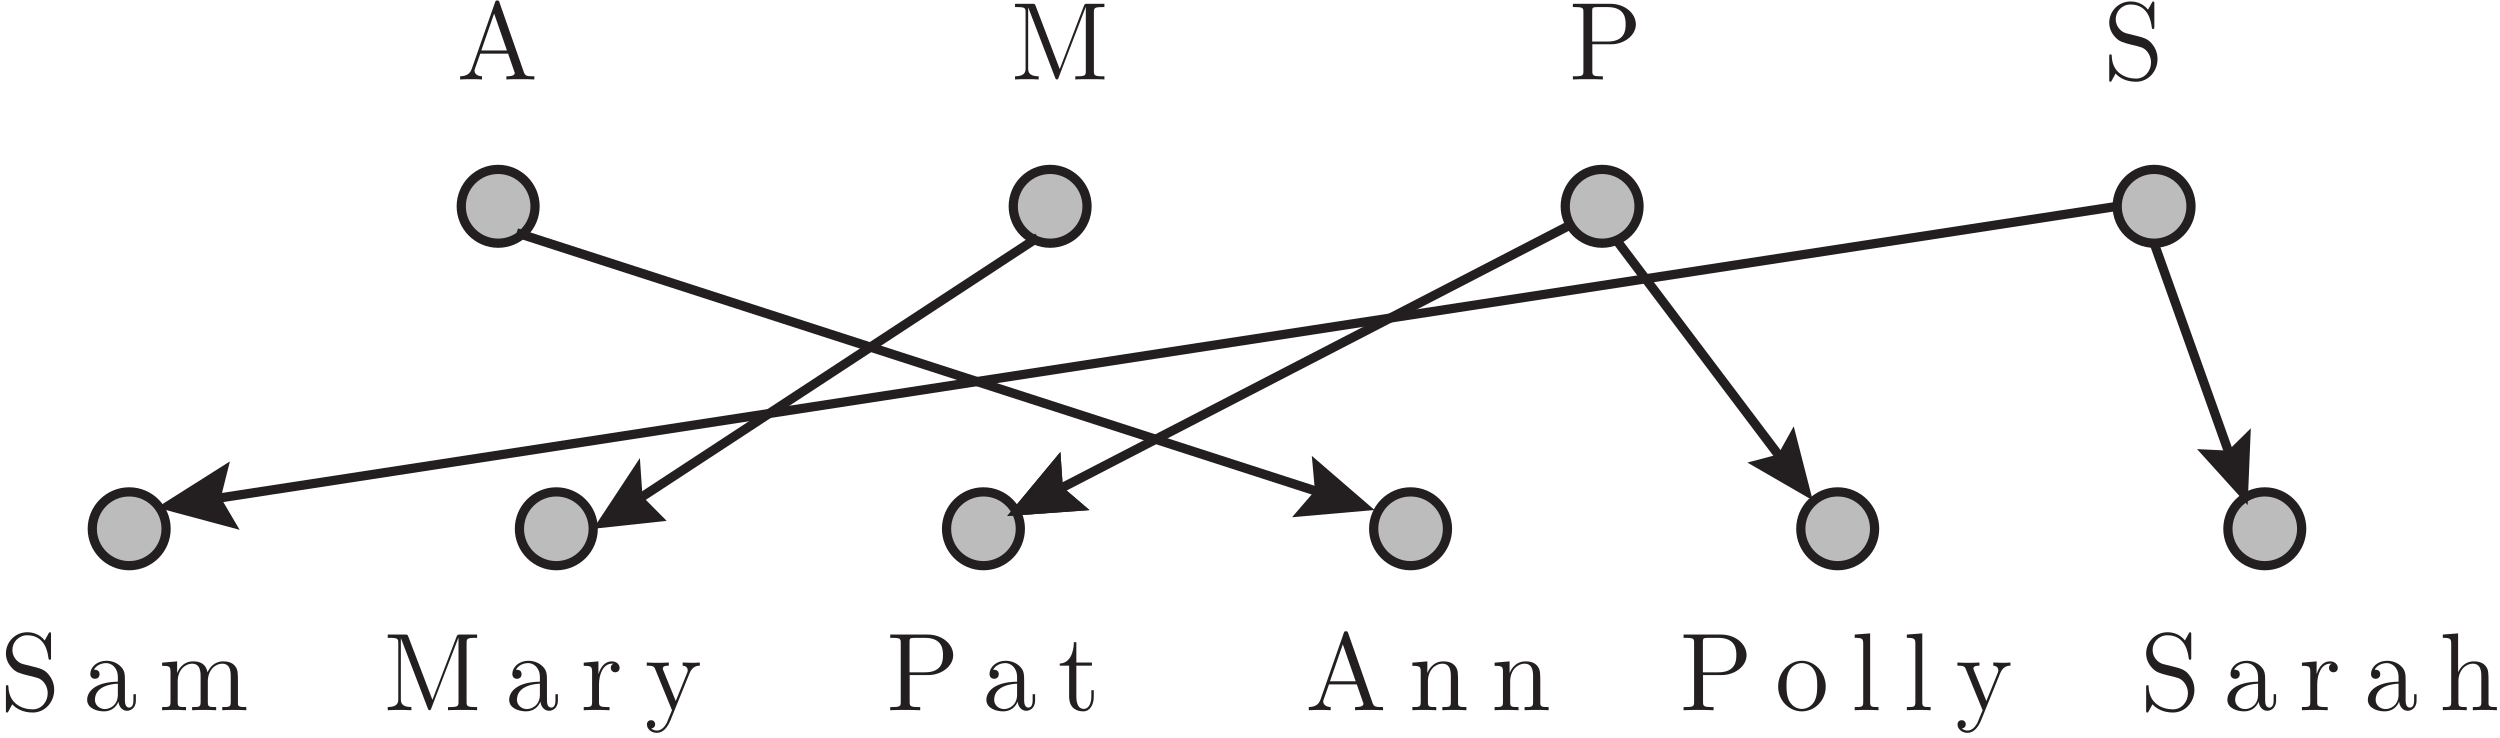 <?xml version="1.0" encoding="UTF-8"?>
<svg xmlns="http://www.w3.org/2000/svg" xmlns:xlink="http://www.w3.org/1999/xlink" width="271pt" height="80pt" viewBox="0 0 271 80" version="1.1">
<defs>
<g>
<symbol overflow="visible" id="glyph0-0">
<path style="stroke:none;" d=""/>
</symbol>
<symbol overflow="visible" id="glyph0-1">
<path style="stroke:none;" d="M 2.5 -5 C 1.891 -5.156 1.344 -5.766 1.344 -6.531 C 1.344 -7.375 2.016 -8.125 2.953 -8.125 C 4.922 -8.125 5.188 -6.188 5.25 -5.656 C 5.281 -5.516 5.281 -5.469 5.406 -5.469 C 5.531 -5.469 5.531 -5.531 5.531 -5.75 L 5.531 -8.172 C 5.531 -8.391 5.531 -8.453 5.406 -8.453 C 5.375 -8.453 5.328 -8.453 5.25 -8.297 L 4.844 -7.562 C 4.266 -8.297 3.484 -8.453 2.953 -8.453 C 1.625 -8.453 0.641 -7.375 0.641 -6.156 C 0.641 -5.578 0.859 -5.047 1.297 -4.578 C 1.719 -4.109 2.141 -4 2.984 -3.781 C 3.406 -3.688 4.062 -3.516 4.234 -3.438 C 4.797 -3.172 5.172 -2.516 5.172 -1.844 C 5.172 -0.953 4.531 -0.094 3.547 -0.094 C 3 -0.094 2.25 -0.234 1.672 -0.75 C 0.969 -1.375 0.922 -2.234 0.906 -2.625 C 0.906 -2.719 0.797 -2.719 0.781 -2.719 C 0.641 -2.719 0.641 -2.656 0.641 -2.453 L 0.641 -0.031 C 0.641 0.188 0.641 0.25 0.766 0.25 C 0.844 0.25 0.859 0.234 0.938 0.078 C 0.984 -0.016 1.234 -0.453 1.328 -0.641 C 1.766 -0.156 2.516 0.25 3.547 0.25 C 4.891 0.25 5.875 -0.891 5.875 -2.203 C 5.875 -2.938 5.594 -3.484 5.266 -3.875 C 4.828 -4.422 4.281 -4.547 3.812 -4.672 Z M 2.5 -5 "/>
</symbol>
<symbol overflow="visible" id="glyph0-2">
<path style="stroke:none;" d="M 4.625 -3.203 C 4.625 -3.859 4.625 -4.328 4.109 -4.797 C 3.688 -5.188 3.141 -5.359 2.609 -5.359 C 1.625 -5.359 0.875 -4.703 0.875 -3.922 C 0.875 -3.578 1.109 -3.406 1.375 -3.406 C 1.672 -3.406 1.875 -3.609 1.875 -3.906 C 1.875 -4.391 1.438 -4.391 1.266 -4.391 C 1.531 -4.891 2.109 -5.109 2.594 -5.109 C 3.141 -5.109 3.859 -4.656 3.859 -3.578 L 3.859 -3.094 C 1.438 -3.062 0.531 -2.047 0.531 -1.125 C 0.531 -0.188 1.625 0.125 2.359 0.125 C 3.156 0.125 3.703 -0.359 3.922 -0.938 C 3.969 -0.375 4.344 0.062 4.859 0.062 C 5.109 0.062 5.812 -0.109 5.812 -1.062 L 5.812 -1.734 L 5.547 -1.734 L 5.547 -1.062 C 5.547 -0.391 5.25 -0.281 5.094 -0.281 C 4.625 -0.281 4.625 -0.922 4.625 -1.109 Z M 3.859 -1.688 C 3.859 -0.516 2.969 -0.125 2.453 -0.125 C 1.875 -0.125 1.375 -0.547 1.375 -1.125 C 1.375 -2.719 3.422 -2.859 3.859 -2.875 Z M 3.859 -1.688 "/>
</symbol>
<symbol overflow="visible" id="glyph0-3">
<path style="stroke:none;" d="M 8.609 -2.922 C 8.609 -4.031 8.609 -4.375 8.328 -4.75 C 7.984 -5.219 7.422 -5.297 7.016 -5.297 C 6.016 -5.297 5.516 -4.578 5.312 -4.109 C 5.141 -5.031 4.5 -5.297 3.75 -5.297 C 2.578 -5.297 2.125 -4.297 2.031 -4.062 L 2.016 -4.062 L 2.016 -5.297 L 0.391 -5.156 L 0.391 -4.812 C 1.203 -4.812 1.297 -4.734 1.297 -4.141 L 1.297 -0.891 C 1.297 -0.344 1.156 -0.344 0.391 -0.344 L 0.391 0 C 0.703 -0.031 1.344 -0.031 1.688 -0.031 C 2.031 -0.031 2.672 -0.031 2.984 0 L 2.984 -0.344 C 2.219 -0.344 2.078 -0.344 2.078 -0.891 L 2.078 -3.125 C 2.078 -4.375 2.906 -5.047 3.641 -5.047 C 4.391 -5.047 4.562 -4.438 4.562 -3.703 L 4.562 -0.891 C 4.562 -0.344 4.422 -0.344 3.641 -0.344 L 3.641 0 C 3.953 -0.031 4.609 -0.031 4.938 -0.031 C 5.297 -0.031 5.938 -0.031 6.25 0 L 6.25 -0.344 C 5.484 -0.344 5.344 -0.344 5.344 -0.891 L 5.344 -3.125 C 5.344 -4.375 6.172 -5.047 6.906 -5.047 C 7.656 -5.047 7.828 -4.438 7.828 -3.703 L 7.828 -0.891 C 7.828 -0.344 7.688 -0.344 6.906 -0.344 L 6.906 0 C 7.219 -0.031 7.875 -0.031 8.203 -0.031 C 8.562 -0.031 9.203 -0.031 9.516 0 L 9.516 -0.344 C 8.922 -0.344 8.609 -0.344 8.609 -0.703 Z M 8.609 -2.922 "/>
</symbol>
<symbol overflow="visible" id="glyph0-4">
<path style="stroke:none;" d="M 2.766 -7.969 C 2.672 -8.203 2.656 -8.203 2.391 -8.203 L 0.531 -8.203 L 0.531 -7.844 L 0.766 -7.844 C 1.625 -7.844 1.672 -7.734 1.672 -7.281 L 1.672 -1.234 C 1.672 -0.906 1.672 -0.344 0.531 -0.344 L 0.531 0 C 0.844 -0.031 1.469 -0.031 1.812 -0.031 C 2.141 -0.031 2.781 -0.031 3.094 0 L 3.094 -0.344 C 1.953 -0.344 1.953 -0.906 1.953 -1.234 L 1.953 -7.781 L 1.969 -7.781 L 4.859 -0.234 C 4.906 -0.094 4.938 0 5.062 0 C 5.172 0 5.203 -0.062 5.266 -0.234 L 8.188 -7.844 L 8.203 -7.844 L 8.203 -0.906 C 8.203 -0.469 8.156 -0.344 7.297 -0.344 L 7.062 -0.344 L 7.062 0 C 7.328 -0.031 8.297 -0.031 8.641 -0.031 C 8.984 -0.031 9.953 -0.031 10.219 0 L 10.219 -0.344 L 9.984 -0.344 C 9.125 -0.344 9.078 -0.469 9.078 -0.906 L 9.078 -7.281 C 9.078 -7.734 9.125 -7.844 9.984 -7.844 L 10.219 -7.844 L 10.219 -8.203 L 8.359 -8.203 C 8.094 -8.203 8.094 -8.188 7.984 -7.953 L 5.375 -1.125 Z M 2.766 -7.969 "/>
</symbol>
<symbol overflow="visible" id="glyph0-5">
<path style="stroke:none;" d="M 2 -2.797 C 2 -3.953 2.484 -5.047 3.406 -5.047 C 3.5 -5.047 3.531 -5.047 3.578 -5.047 C 3.484 -4.984 3.281 -4.922 3.281 -4.594 C 3.281 -4.25 3.562 -4.109 3.75 -4.109 C 4 -4.109 4.234 -4.266 4.234 -4.594 C 4.234 -4.953 3.906 -5.297 3.391 -5.297 C 2.375 -5.297 2.031 -4.188 1.953 -3.953 L 1.938 -3.953 L 1.938 -5.297 L 0.344 -5.156 L 0.344 -4.812 C 1.156 -4.812 1.25 -4.734 1.25 -4.141 L 1.25 -0.891 C 1.25 -0.344 1.109 -0.344 0.344 -0.344 L 0.344 0 C 0.672 -0.031 1.328 -0.031 1.688 -0.031 C 2.016 -0.031 2.875 -0.031 3.141 0 L 3.141 -0.344 L 2.906 -0.344 C 2.031 -0.344 2 -0.484 2 -0.906 Z M 2 -2.797 "/>
</symbol>
<symbol overflow="visible" id="glyph0-6">
<path style="stroke:none;" d="M 4.859 -4.016 C 5.188 -4.812 5.75 -4.828 5.969 -4.828 L 5.969 -5.172 C 5.625 -5.141 5.453 -5.141 5.078 -5.141 C 4.797 -5.141 4.781 -5.141 4.109 -5.172 L 4.109 -4.828 C 4.547 -4.797 4.656 -4.531 4.656 -4.312 C 4.656 -4.203 4.625 -4.141 4.578 -4.016 L 3.359 -1 L 2.031 -4.266 C 1.953 -4.422 1.953 -4.5 1.953 -4.516 C 1.953 -4.828 2.375 -4.828 2.609 -4.828 L 2.609 -5.172 C 2.297 -5.141 1.719 -5.141 1.375 -5.141 C 0.922 -5.141 0.906 -5.141 0.219 -5.172 L 0.219 -4.828 C 0.906 -4.828 1.016 -4.766 1.156 -4.391 L 2.953 0 C 2.422 1.266 2.422 1.297 2.375 1.391 C 2.172 1.75 1.844 2.203 1.312 2.203 C 0.938 2.203 0.703 1.984 0.703 1.984 C 0.703 1.984 1.125 1.938 1.125 1.531 C 1.125 1.234 0.906 1.078 0.688 1.078 C 0.484 1.078 0.234 1.203 0.234 1.547 C 0.234 2 0.672 2.453 1.312 2.453 C 1.984 2.453 2.469 1.859 2.781 1.109 Z M 4.859 -4.016 "/>
</symbol>
<symbol overflow="visible" id="glyph0-7">
<path style="stroke:none;" d="M 2.609 -3.812 L 4.641 -3.812 C 6.047 -3.812 7.328 -4.766 7.328 -5.969 C 7.328 -7.141 6.172 -8.203 4.547 -8.203 L 0.5 -8.203 L 0.5 -7.844 L 0.75 -7.844 C 1.609 -7.844 1.641 -7.734 1.641 -7.281 L 1.641 -0.906 C 1.641 -0.469 1.609 -0.344 0.75 -0.344 L 0.5 -0.344 L 0.5 0 C 0.797 -0.031 1.781 -0.031 2.125 -0.031 C 2.484 -0.031 3.469 -0.031 3.75 0 L 3.75 -0.344 L 3.516 -0.344 C 2.656 -0.344 2.609 -0.469 2.609 -0.906 Z M 2.594 -4.109 L 2.594 -7.375 C 2.594 -7.766 2.609 -7.844 3.141 -7.844 L 4.266 -7.844 C 6.219 -7.844 6.219 -6.484 6.219 -5.969 C 6.219 -5.469 6.219 -4.109 4.266 -4.109 Z M 2.594 -4.109 "/>
</symbol>
<symbol overflow="visible" id="glyph0-8">
<path style="stroke:none;" d="M 2.016 -4.828 L 3.703 -4.828 L 3.703 -5.172 L 2.016 -5.172 L 2.016 -7.375 L 1.75 -7.375 C 1.734 -6.25 1.312 -5.094 0.219 -5.062 L 0.219 -4.828 L 1.234 -4.828 L 1.234 -1.484 C 1.234 -0.156 2.125 0.125 2.766 0.125 C 3.516 0.125 3.906 -0.625 3.906 -1.484 L 3.906 -2.172 L 3.641 -2.172 L 3.641 -1.516 C 3.641 -0.641 3.297 -0.141 2.828 -0.141 C 2.016 -0.141 2.016 -1.266 2.016 -1.469 Z M 2.016 -4.828 "/>
</symbol>
<symbol overflow="visible" id="glyph0-9">
<path style="stroke:none;" d="M 4.641 -8.359 C 4.594 -8.5 4.578 -8.562 4.406 -8.562 C 4.234 -8.562 4.219 -8.531 4.156 -8.344 L 1.641 -1.156 C 1.469 -0.672 1.141 -0.359 0.375 -0.344 L 0.375 0 C 1.109 -0.031 1.125 -0.031 1.531 -0.031 C 1.859 -0.031 2.438 -0.031 2.75 0 L 2.75 -0.344 C 2.25 -0.359 1.938 -0.609 1.938 -0.953 C 1.938 -1.016 1.938 -1.047 2 -1.203 L 2.562 -2.797 L 5.578 -2.797 L 6.234 -0.906 C 6.297 -0.766 6.297 -0.75 6.297 -0.703 C 6.297 -0.344 5.688 -0.344 5.391 -0.344 L 5.391 0 C 5.656 -0.031 6.609 -0.031 6.953 -0.031 C 7.281 -0.031 8.141 -0.031 8.422 0 L 8.422 -0.344 C 7.641 -0.344 7.422 -0.344 7.266 -0.844 Z M 4.062 -7.141 L 5.453 -3.141 L 2.672 -3.141 Z M 4.062 -7.141 "/>
</symbol>
<symbol overflow="visible" id="glyph0-10">
<path style="stroke:none;" d="M 5.344 -2.922 C 5.344 -4.031 5.344 -4.375 5.062 -4.75 C 4.719 -5.219 4.156 -5.297 3.75 -5.297 C 2.578 -5.297 2.125 -4.297 2.031 -4.062 L 2.016 -4.062 L 2.016 -5.297 L 0.391 -5.156 L 0.391 -4.812 C 1.203 -4.812 1.297 -4.734 1.297 -4.141 L 1.297 -0.891 C 1.297 -0.344 1.156 -0.344 0.391 -0.344 L 0.391 0 C 0.703 -0.031 1.344 -0.031 1.688 -0.031 C 2.031 -0.031 2.672 -0.031 2.984 0 L 2.984 -0.344 C 2.219 -0.344 2.078 -0.344 2.078 -0.891 L 2.078 -3.125 C 2.078 -4.375 2.906 -5.047 3.641 -5.047 C 4.391 -5.047 4.562 -4.438 4.562 -3.703 L 4.562 -0.891 C 4.562 -0.344 4.422 -0.344 3.641 -0.344 L 3.641 0 C 3.953 -0.031 4.609 -0.031 4.938 -0.031 C 5.297 -0.031 5.938 -0.031 6.25 0 L 6.25 -0.344 C 5.656 -0.344 5.359 -0.344 5.344 -0.703 Z M 5.344 -2.922 "/>
</symbol>
<symbol overflow="visible" id="glyph0-11">
<path style="stroke:none;" d="M 5.516 -2.562 C 5.516 -4.109 4.328 -5.359 2.938 -5.359 C 1.5 -5.359 0.359 -4.078 0.359 -2.562 C 0.359 -1.031 1.562 0.125 2.922 0.125 C 4.344 0.125 5.516 -1.062 5.516 -2.562 Z M 2.938 -0.141 C 2.5 -0.141 1.953 -0.344 1.609 -0.922 C 1.281 -1.469 1.266 -2.172 1.266 -2.672 C 1.266 -3.125 1.266 -3.859 1.641 -4.406 C 1.984 -4.922 2.516 -5.109 2.922 -5.109 C 3.391 -5.109 3.906 -4.891 4.219 -4.422 C 4.594 -3.875 4.594 -3.125 4.594 -2.672 C 4.594 -2.25 4.594 -1.516 4.281 -0.953 C 3.953 -0.375 3.391 -0.141 2.938 -0.141 Z M 2.938 -0.141 "/>
</symbol>
<symbol overflow="visible" id="glyph0-12">
<path style="stroke:none;" d="M 2.062 -8.328 L 0.391 -8.203 L 0.391 -7.844 C 1.219 -7.844 1.312 -7.766 1.312 -7.172 L 1.312 -0.891 C 1.312 -0.344 1.172 -0.344 0.391 -0.344 L 0.391 0 C 0.734 -0.031 1.312 -0.031 1.688 -0.031 C 2.047 -0.031 2.641 -0.031 2.969 0 L 2.969 -0.344 C 2.203 -0.344 2.062 -0.344 2.062 -0.891 Z M 2.062 -8.328 "/>
</symbol>
<symbol overflow="visible" id="glyph0-13">
<path style="stroke:none;" d="M 5.344 -2.922 C 5.344 -4.031 5.344 -4.375 5.062 -4.75 C 4.719 -5.219 4.156 -5.297 3.75 -5.297 C 2.719 -5.297 2.234 -4.516 2.062 -4.141 L 2.047 -4.141 L 2.047 -8.328 L 0.391 -8.203 L 0.391 -7.844 C 1.203 -7.844 1.297 -7.766 1.297 -7.172 L 1.297 -0.891 C 1.297 -0.344 1.156 -0.344 0.391 -0.344 L 0.391 0 C 0.703 -0.031 1.344 -0.031 1.688 -0.031 C 2.031 -0.031 2.672 -0.031 2.984 0 L 2.984 -0.344 C 2.219 -0.344 2.078 -0.344 2.078 -0.891 L 2.078 -3.125 C 2.078 -4.375 2.906 -5.047 3.641 -5.047 C 4.391 -5.047 4.562 -4.438 4.562 -3.703 L 4.562 -0.891 C 4.562 -0.344 4.422 -0.344 3.641 -0.344 L 3.641 0 C 3.953 -0.031 4.609 -0.031 4.938 -0.031 C 5.297 -0.031 5.938 -0.031 6.25 0 L 6.25 -0.344 C 5.656 -0.344 5.359 -0.344 5.344 -0.703 Z M 5.344 -2.922 "/>
</symbol>
</g>
<clipPath id="clip1">
  <path d="M 42 68 L 76 68 L 76 79.613 L 42 79.613 Z M 42 68 "/>
</clipPath>
<clipPath id="clip2">
  <path d="M 182 68 L 218 68 L 218 79.613 L 182 79.613 Z M 182 68 "/>
</clipPath>
</defs>
<g id="surface1">
<path style=" stroke:none;fill-rule:nonzero;fill:rgb(74.113%,73.643%,73.759%);fill-opacity:1;" d="M 58 22.363 C 58 24.57 56.211 26.363 54 26.363 C 51.789 26.363 50 24.57 50 22.363 C 50 20.152 51.789 18.363 54 18.363 C 56.211 18.363 58 20.152 58 22.363 "/>
<path style="fill:none;stroke-width:10;stroke-linecap:butt;stroke-linejoin:miter;stroke:rgb(13.73%,12.16%,12.549%);stroke-opacity:1;stroke-miterlimit:4;" d="M 580 576.367 C 580 554.297 562.109 536.367 540 536.367 C 517.891 536.367 500 554.297 500 576.367 C 500 598.477 517.891 616.367 540 616.367 C 562.109 616.367 580 598.477 580 576.367 Z M 580 576.367 " transform="matrix(0.1,0,0,-0.1,0,80)"/>
<path style=" stroke:none;fill-rule:nonzero;fill:rgb(74.113%,73.643%,73.759%);fill-opacity:1;" d="M 117.836 22.363 C 117.836 24.57 116.043 26.363 113.836 26.363 C 111.625 26.363 109.836 24.57 109.836 22.363 C 109.836 20.152 111.625 18.363 113.836 18.363 C 116.043 18.363 117.836 20.152 117.836 22.363 "/>
<path style="fill:none;stroke-width:10;stroke-linecap:butt;stroke-linejoin:miter;stroke:rgb(13.73%,12.16%,12.549%);stroke-opacity:1;stroke-miterlimit:4;" d="M 1178.359 576.367 C 1178.359 554.297 1160.43 536.367 1138.359 536.367 C 1116.25 536.367 1098.359 554.297 1098.359 576.367 C 1098.359 598.477 1116.25 616.367 1138.359 616.367 C 1160.43 616.367 1178.359 598.477 1178.359 576.367 Z M 1178.359 576.367 " transform="matrix(0.1,0,0,-0.1,0,80)"/>
<path style=" stroke:none;fill-rule:nonzero;fill:rgb(74.113%,73.643%,73.759%);fill-opacity:1;" d="M 177.672 22.363 C 177.672 24.57 175.879 26.363 173.672 26.363 C 171.461 26.363 169.672 24.57 169.672 22.363 C 169.672 20.152 171.461 18.363 173.672 18.363 C 175.879 18.363 177.672 20.152 177.672 22.363 "/>
<path style="fill:none;stroke-width:10;stroke-linecap:butt;stroke-linejoin:miter;stroke:rgb(13.73%,12.16%,12.549%);stroke-opacity:1;stroke-miterlimit:4;" d="M 1776.719 576.367 C 1776.719 554.297 1758.789 536.367 1736.719 536.367 C 1714.609 536.367 1696.719 554.297 1696.719 576.367 C 1696.719 598.477 1714.609 616.367 1736.719 616.367 C 1758.789 616.367 1776.719 598.477 1776.719 576.367 Z M 1776.719 576.367 " transform="matrix(0.1,0,0,-0.1,0,80)"/>
<path style=" stroke:none;fill-rule:nonzero;fill:rgb(74.113%,73.643%,73.759%);fill-opacity:1;" d="M 237.504 22.363 C 237.504 24.57 235.715 26.363 233.504 26.363 C 231.297 26.363 229.504 24.57 229.504 22.363 C 229.504 20.152 231.297 18.363 233.504 18.363 C 235.715 18.363 237.504 20.152 237.504 22.363 "/>
<path style="fill:none;stroke-width:10;stroke-linecap:butt;stroke-linejoin:miter;stroke:rgb(13.73%,12.16%,12.549%);stroke-opacity:1;stroke-miterlimit:4;" d="M 2375.039 576.367 C 2375.039 554.297 2357.148 536.367 2335.039 536.367 C 2312.969 536.367 2295.039 554.297 2295.039 576.367 C 2295.039 598.477 2312.969 616.367 2335.039 616.367 C 2357.148 616.367 2375.039 598.477 2375.039 576.367 Z M 2375.039 576.367 " transform="matrix(0.1,0,0,-0.1,0,80)"/>
<path style=" stroke:none;fill-rule:nonzero;fill:rgb(74.113%,73.643%,73.759%);fill-opacity:1;" d="M 18.004 57.32 C 18.004 59.531 16.215 61.32 14.004 61.32 C 11.797 61.32 10.004 59.531 10.004 57.32 C 10.004 55.113 11.797 53.32 14.004 53.32 C 16.215 53.32 18.004 55.113 18.004 57.32 "/>
<path style="fill:none;stroke-width:10;stroke-linecap:butt;stroke-linejoin:miter;stroke:rgb(13.73%,12.16%,12.549%);stroke-opacity:1;stroke-miterlimit:4;" d="M 180.039 226.797 C 180.039 204.688 162.148 186.797 140.039 186.797 C 117.969 186.797 100.039 204.688 100.039 226.797 C 100.039 248.867 117.969 266.797 140.039 266.797 C 162.148 266.797 180.039 248.867 180.039 226.797 Z M 180.039 226.797 " transform="matrix(0.1,0,0,-0.1,0,80)"/>
<path style=" stroke:none;fill-rule:nonzero;fill:rgb(74.113%,73.643%,73.759%);fill-opacity:1;" d="M 64.305 57.32 C 64.305 59.531 62.516 61.32 60.305 61.32 C 58.094 61.32 56.305 59.531 56.305 57.32 C 56.305 55.113 58.094 53.32 60.305 53.32 C 62.516 53.32 64.305 55.113 64.305 57.32 "/>
<path style="fill:none;stroke-width:10;stroke-linecap:butt;stroke-linejoin:miter;stroke:rgb(13.73%,12.16%,12.549%);stroke-opacity:1;stroke-miterlimit:4;" d="M 643.047 226.797 C 643.047 204.688 625.156 186.797 603.047 186.797 C 580.938 186.797 563.047 204.688 563.047 226.797 C 563.047 248.867 580.938 266.797 603.047 266.797 C 625.156 266.797 643.047 248.867 643.047 226.797 Z M 643.047 226.797 " transform="matrix(0.1,0,0,-0.1,0,80)"/>
<path style=" stroke:none;fill-rule:nonzero;fill:rgb(74.113%,73.643%,73.759%);fill-opacity:1;" d="M 203.207 57.32 C 203.207 59.531 201.414 61.32 199.207 61.32 C 196.996 61.32 195.207 59.531 195.207 57.32 C 195.207 55.113 196.996 53.32 199.207 53.32 C 201.414 53.32 203.207 55.113 203.207 57.32 "/>
<path style="fill:none;stroke-width:10;stroke-linecap:butt;stroke-linejoin:miter;stroke:rgb(13.73%,12.16%,12.549%);stroke-opacity:1;stroke-miterlimit:4;" d="M 2032.07 226.797 C 2032.07 204.688 2014.141 186.797 1992.07 186.797 C 1969.961 186.797 1952.07 204.688 1952.07 226.797 C 1952.07 248.867 1969.961 266.797 1992.07 266.797 C 2014.141 266.797 2032.07 248.867 2032.07 226.797 Z M 2032.07 226.797 " transform="matrix(0.1,0,0,-0.1,0,80)"/>
<path style=" stroke:none;fill-rule:nonzero;fill:rgb(74.113%,73.643%,73.759%);fill-opacity:1;" d="M 249.504 57.32 C 249.504 59.531 247.715 61.32 245.504 61.32 C 243.297 61.32 241.504 59.531 241.504 57.32 C 241.504 55.113 243.297 53.32 245.504 53.32 C 247.715 53.32 249.504 55.113 249.504 57.32 "/>
<path style="fill:none;stroke-width:10;stroke-linecap:butt;stroke-linejoin:miter;stroke:rgb(13.73%,12.16%,12.549%);stroke-opacity:1;stroke-miterlimit:4;" d="M 2495.039 226.797 C 2495.039 204.688 2477.148 186.797 2455.039 186.797 C 2432.969 186.797 2415.039 204.688 2415.039 226.797 C 2415.039 248.867 2432.969 266.797 2455.039 266.797 C 2477.148 266.797 2495.039 248.867 2495.039 226.797 Z M 2495.039 226.797 " transform="matrix(0.1,0,0,-0.1,0,80)"/>
<path style=" stroke:none;fill-rule:nonzero;fill:rgb(74.113%,73.643%,73.759%);fill-opacity:1;" d="M 110.605 57.32 C 110.605 59.531 108.812 61.32 106.605 61.32 C 104.395 61.32 102.605 59.531 102.605 57.32 C 102.605 55.113 104.395 53.32 106.605 53.32 C 108.812 53.32 110.605 55.113 110.605 57.32 "/>
<path style="fill:none;stroke-width:10;stroke-linecap:butt;stroke-linejoin:miter;stroke:rgb(13.73%,12.16%,12.549%);stroke-opacity:1;stroke-miterlimit:4;" d="M 1106.055 226.797 C 1106.055 204.688 1088.125 186.797 1066.055 186.797 C 1043.945 186.797 1026.055 204.688 1026.055 226.797 C 1026.055 248.867 1043.945 266.797 1066.055 266.797 C 1088.125 266.797 1106.055 248.867 1106.055 226.797 Z M 1106.055 226.797 " transform="matrix(0.1,0,0,-0.1,0,80)"/>
<path style=" stroke:none;fill-rule:nonzero;fill:rgb(74.113%,73.643%,73.759%);fill-opacity:1;" d="M 156.906 57.32 C 156.906 59.531 155.113 61.32 152.906 61.32 C 150.695 61.32 148.906 59.531 148.906 57.32 C 148.906 55.113 150.695 53.32 152.906 53.32 C 155.113 53.32 156.906 55.113 156.906 57.32 "/>
<path style="fill:none;stroke-width:10;stroke-linecap:butt;stroke-linejoin:miter;stroke:rgb(13.73%,12.16%,12.549%);stroke-opacity:1;stroke-miterlimit:4;" d="M 1569.062 226.797 C 1569.062 204.688 1551.133 186.797 1529.062 186.797 C 1506.953 186.797 1489.062 204.688 1489.062 226.797 C 1489.062 248.867 1506.953 266.797 1529.062 266.797 C 1551.133 266.797 1569.062 248.867 1569.062 226.797 Z M 1569.062 226.797 " transform="matrix(0.1,0,0,-0.1,0,80)"/>
<g style="fill:rgb(13.73%,12.16%,12.549%);fill-opacity:1;">
  <use xlink:href="#glyph0-1" x="0" y="76.988"/>
  <use xlink:href="#glyph0-2" x="8.916" y="76.988"/>
  <use xlink:href="#glyph0-3" x="17.184" y="76.988"/>
</g>
<g clip-path="url(#clip1)" clip-rule="nonzero">
<g style="fill:rgb(13.73%,12.16%,12.549%);fill-opacity:1;">
  <use xlink:href="#glyph0-4" x="41.5" y="76.988"/>
  <use xlink:href="#glyph0-2" x="54.664" y="76.988"/>
  <use xlink:href="#glyph0-5" x="62.932" y="76.988"/>
  <use xlink:href="#glyph0-6" x="69.892" y="76.988"/>
</g>
</g>
<g style="fill:rgb(13.73%,12.16%,12.549%);fill-opacity:1;">
  <use xlink:href="#glyph0-7" x="96" y="76.988"/>
  <use xlink:href="#glyph0-2" x="106.392" y="76.988"/>
  <use xlink:href="#glyph0-8" x="114.66" y="76.988"/>
</g>
<g style="fill:rgb(13.73%,12.16%,12.549%);fill-opacity:1;">
  <use xlink:href="#glyph0-9" x="141.5" y="76.988"/>
  <use xlink:href="#glyph0-10" x="152.708" y="76.988"/>
  <use xlink:href="#glyph0-10" x="161.624" y="76.988"/>
</g>
<g clip-path="url(#clip2)" clip-rule="nonzero">
<g style="fill:rgb(13.73%,12.16%,12.549%);fill-opacity:1;">
  <use xlink:href="#glyph0-7" x="182" y="76.988"/>
  <use xlink:href="#glyph0-11" x="192.392" y="76.988"/>
  <use xlink:href="#glyph0-12" x="200.66" y="76.988"/>
  <use xlink:href="#glyph0-12" x="206.312" y="76.988"/>
  <use xlink:href="#glyph0-6" x="211.964" y="76.988"/>
</g>
</g>
<g style="fill:rgb(13.73%,12.16%,12.549%);fill-opacity:1;">
  <use xlink:href="#glyph0-1" x="232" y="76.988"/>
  <use xlink:href="#glyph0-2" x="240.916" y="76.988"/>
  <use xlink:href="#glyph0-5" x="249.184" y="76.988"/>
  <use xlink:href="#glyph0-2" x="256.144" y="76.988"/>
  <use xlink:href="#glyph0-13" x="264.412" y="76.988"/>
</g>
<g style="fill:rgb(13.73%,12.16%,12.549%);fill-opacity:1;">
  <use xlink:href="#glyph0-9" x="49.5" y="8.613"/>
</g>
<g style="fill:rgb(13.73%,12.16%,12.549%);fill-opacity:1;">
  <use xlink:href="#glyph0-4" x="109.5" y="8.613"/>
</g>
<g style="fill:rgb(13.73%,12.16%,12.549%);fill-opacity:1;">
  <use xlink:href="#glyph0-7" x="170" y="8.613"/>
</g>
<g style="fill:rgb(13.73%,12.16%,12.549%);fill-opacity:1;">
  <use xlink:href="#glyph0-1" x="228" y="8.613"/>
</g>
<path style="fill-rule:nonzero;fill:rgb(13.73%,12.16%,12.549%);fill-opacity:1;stroke-width:10;stroke-linecap:butt;stroke-linejoin:miter;stroke:rgb(13.73%,12.16%,12.549%);stroke-opacity:1;stroke-miterlimit:4;" d="M 560 547.617 L 1436.484 264.453 " transform="matrix(0.1,0,0,-0.1,0,80)"/>
<path style=" stroke:none;fill-rule:nonzero;fill:rgb(13.73%,12.16%,12.549%);fill-opacity:1;" d="M 140.059 56.066 L 142.539 53.195 L 142.199 49.414 L 149 55.285 L 140.059 56.066 "/>
<path style="fill:none;stroke-width:10;stroke-linecap:butt;stroke-linejoin:miter;stroke:rgb(13.73%,12.16%,12.549%);stroke-opacity:1;stroke-miterlimit:4;" d="M 1125 542.617 L 687.305 255.781 " transform="matrix(0.1,0,0,-0.1,0,80)"/>
<path style=" stroke:none;fill-rule:nonzero;fill:rgb(13.73%,12.16%,12.549%);fill-opacity:1;" d="M 69.363 49.652 L 69.648 53.82 L 72.266 56.461 L 64.305 57.32 L 69.363 49.652 "/>
<path style="fill:none;stroke-width:10;stroke-linecap:butt;stroke-linejoin:miter;stroke:rgb(13.73%,12.16%,12.549%);stroke-opacity:1;stroke-miterlimit:4;" d="M 1750 542.617 L 1933.906 298.828 " transform="matrix(0.1,0,0,-0.1,0,80)"/>
<path style=" stroke:none;fill-rule:nonzero;fill:rgb(13.73%,12.16%,12.549%);fill-opacity:1;" d="M 189.414 50.141 L 192.746 49.262 L 194.441 46.211 L 196.5 54.238 L 189.414 50.141 "/>
<path style="fill:none;stroke-width:10;stroke-linecap:butt;stroke-linejoin:miter;stroke:rgb(13.73%,12.16%,12.549%);stroke-opacity:1;stroke-miterlimit:4;" d="M 2335.039 536.367 L 2418.945 301.406 " transform="matrix(0.1,0,0,-0.1,0,80)"/>
<path style=" stroke:none;fill-rule:nonzero;fill:rgb(13.73%,12.16%,12.549%);fill-opacity:1;" d="M 238.16 48.684 L 241.535 48.844 L 243.988 46.426 L 243.645 54.75 L 238.16 48.684 "/>
<path style="fill-rule:nonzero;fill:rgb(13.73%,12.16%,12.549%);fill-opacity:1;stroke-width:10;stroke-linecap:butt;stroke-linejoin:miter;stroke:rgb(13.73%,12.16%,12.549%);stroke-opacity:1;stroke-miterlimit:4;" d="M 2295.039 576.367 L 227.461 258.594 " transform="matrix(0.1,0,0,-0.1,0,80)"/>
<path style=" stroke:none;fill-rule:nonzero;fill:rgb(13.73%,12.16%,12.549%);fill-opacity:1;" d="M 24.922 50.016 L 23.934 53.957 L 25.977 57.434 L 17 55.023 L 24.922 50.016 "/>
<path style="fill:none;stroke-width:10;stroke-linecap:butt;stroke-linejoin:miter;stroke:rgb(13.73%,12.16%,12.549%);stroke-opacity:1;stroke-miterlimit:4;" d="M 1705 557.617 L 1141.758 266.406 " transform="matrix(0.1,0,0,-0.1,0,80)"/>
<path style=" stroke:none;fill-rule:nonzero;fill:rgb(13.73%,12.16%,12.549%);fill-opacity:1;" d="M 114.949 48.992 L 115.211 52.824 L 118.102 55.297 L 109.18 55.941 L 114.949 48.992 "/>
<path style=" stroke:none;fill-rule:nonzero;fill:rgb(13.73%,12.16%,12.549%);fill-opacity:1;" d="M 114.949 48.992 L 115.211 52.824 L 118.102 55.297 L 109.18 55.941 L 114.949 48.992 "/>
</g>
</svg>
